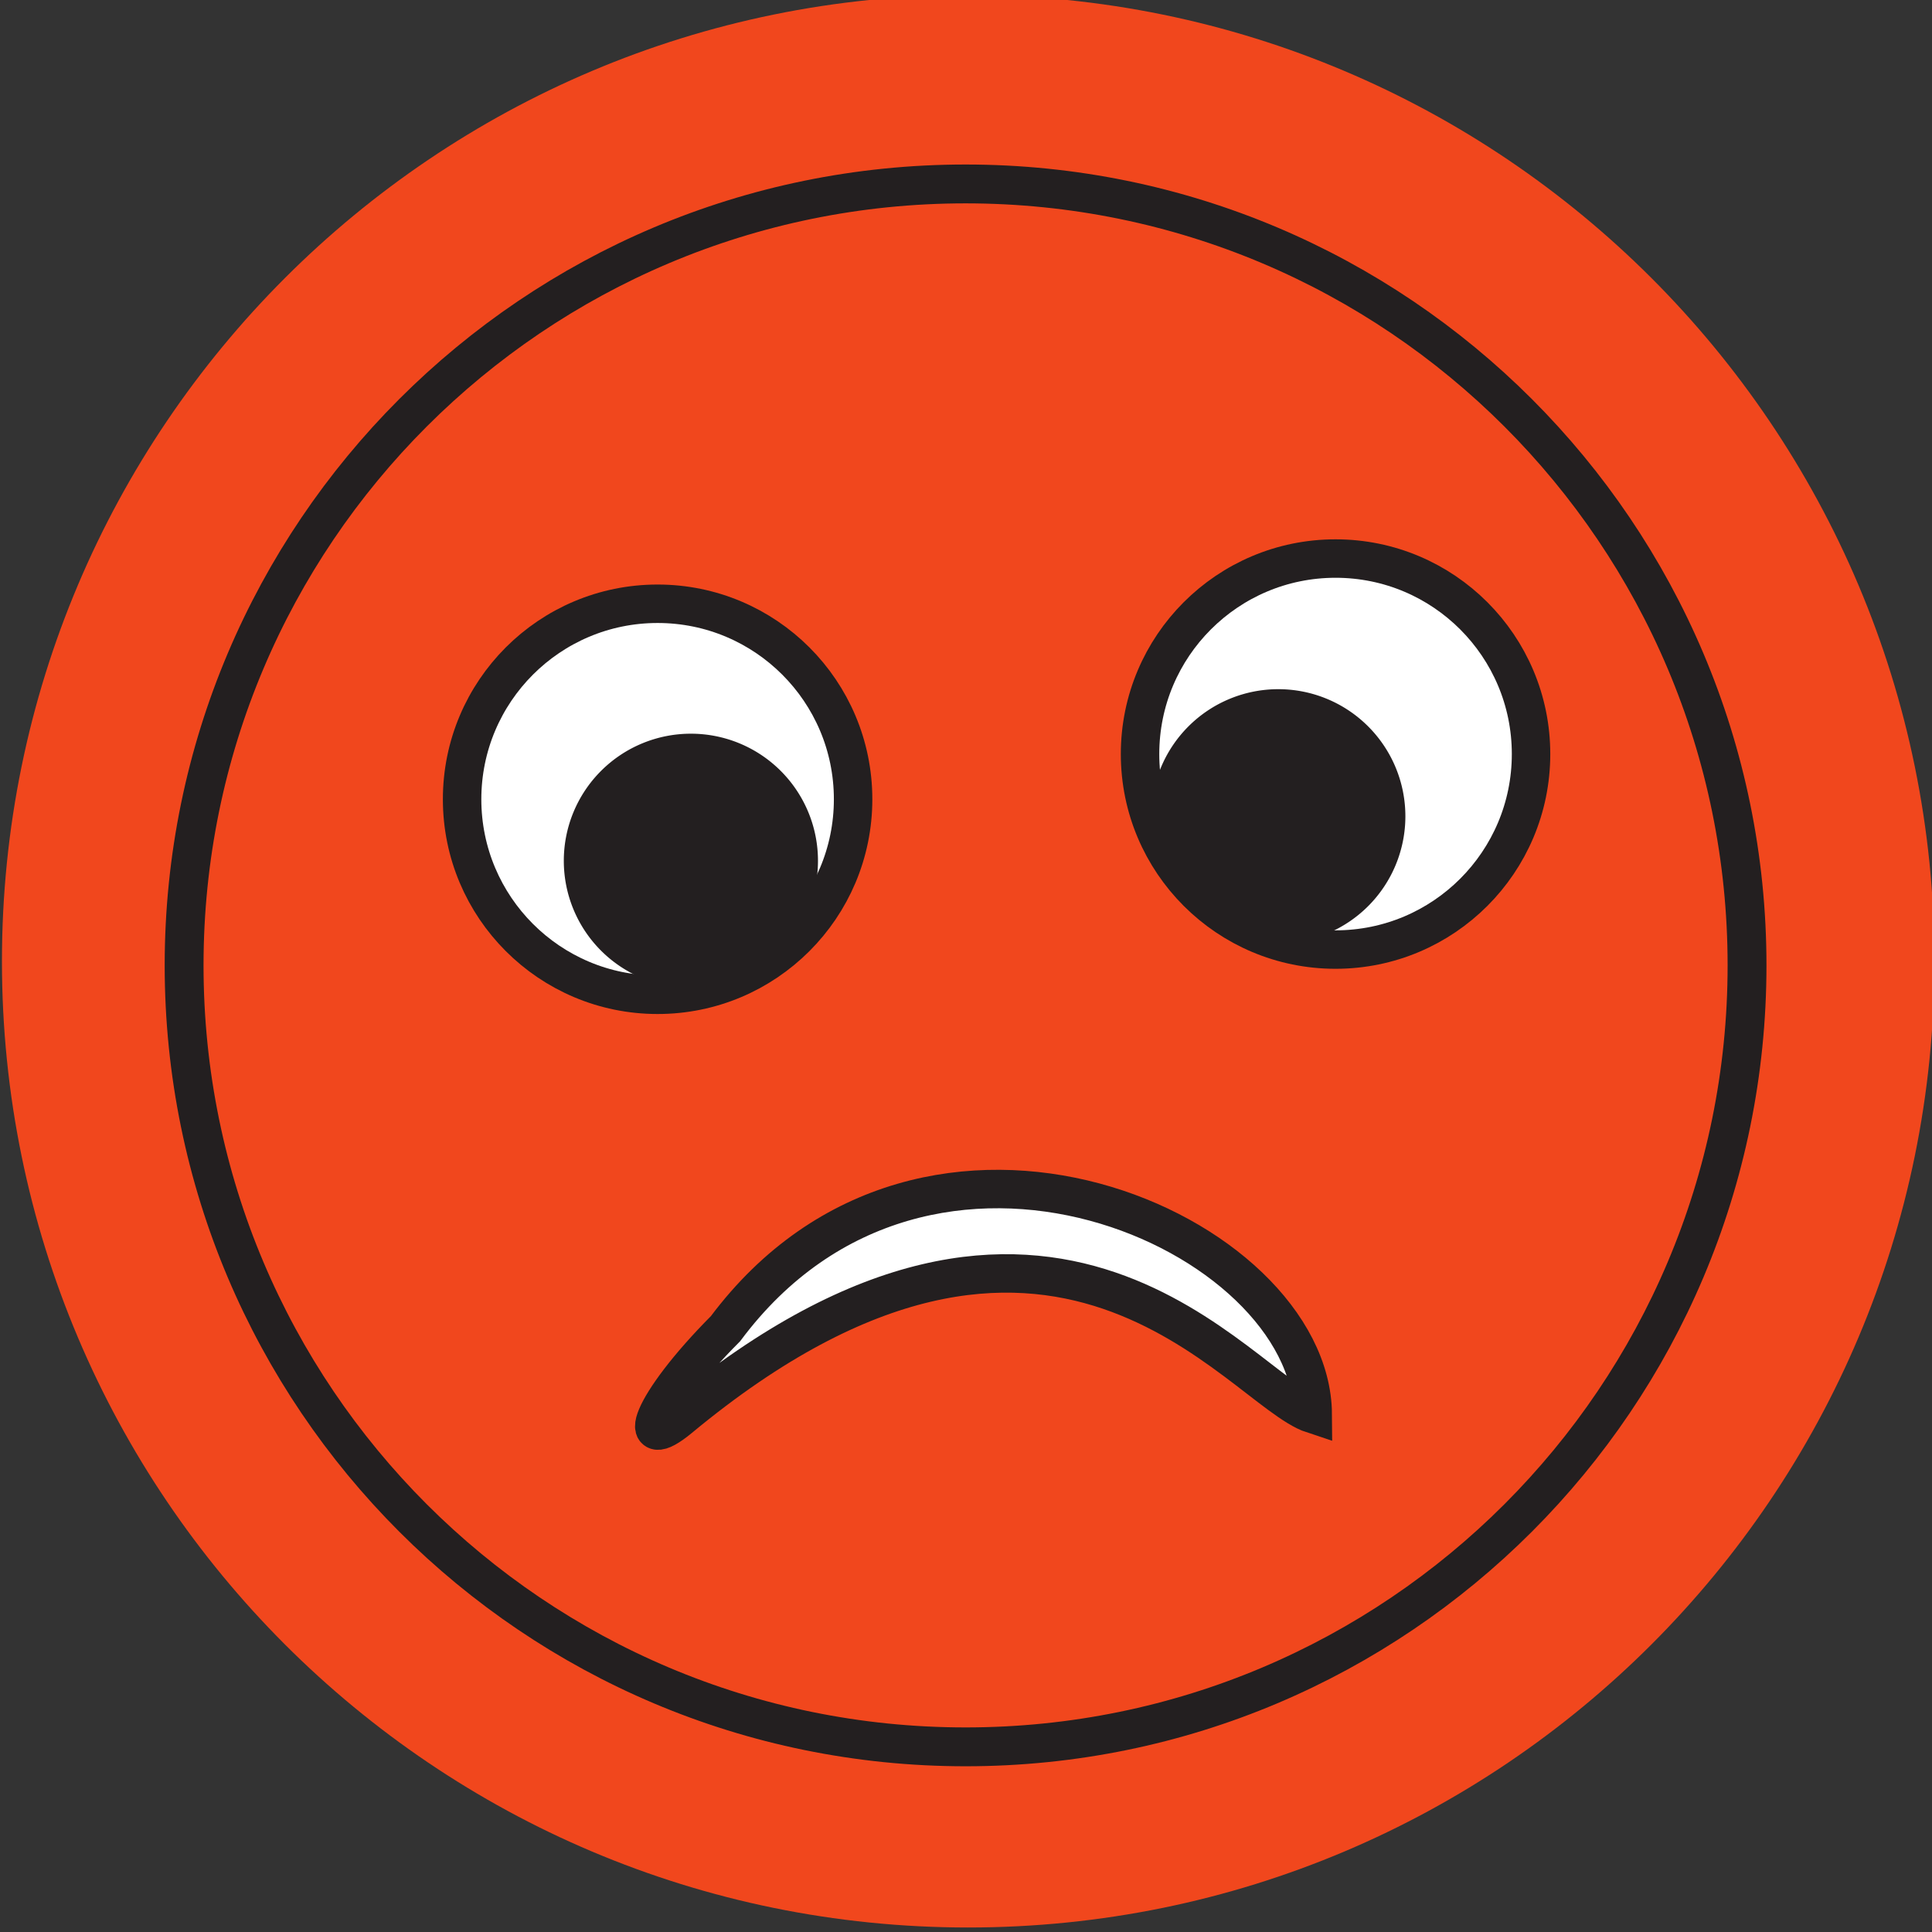 <svg width="100" height="100" viewBox="0 0 26.458 26.458" xmlns="http://www.w3.org/2000/svg"><rect x="0" y="0" width="26.458" height="26.458" fill="#333333" stroke="none"/><defs><clipPath clipPathUnits="userSpaceOnUse" id="a"><path d="M0 0h1133.858v1814.173H0Z"/></clipPath></defs><g clip-path="url(#a)" transform="matrix(.273 0 0 -.273 -109.632 278.176)"><path d="M0 0c-26.769 0-48.47 21.701-48.47 48.47 0 26.77 21.701 48.471 48.47 48.471S48.47 75.24 48.47 48.47C48.47 21.701 26.769 0 0 0" style="fill:#f1471d;fill-opacity:1;fill-rule:nonzero;stroke:none" transform="translate(450.15 922.27)"/><path d="M0 0c-21.65 0-39.201 17.551-39.201 39.201 0 21.65 17.551 39.2 39.201 39.2 21.65 0 39.201-17.55 39.201-39.2C39.201 17.551 21.65 0 0 0Z" style="fill:none;stroke:#231f20;stroke-width:1.949;stroke-linecap:butt;stroke-linejoin:miter;stroke-miterlimit:4;stroke-dasharray:none;stroke-opacity:1" transform="translate(450.019 931.332)"/><path d="M0 0c-5.416 0-9.807 4.391-9.807 9.807 0 5.417 4.391 9.808 9.807 9.808 5.417 0 9.807-4.391 9.807-9.808C9.807 4.391 5.417 0 0 0" style="fill:#fff;fill-opacity:1;fill-rule:nonzero;stroke:none" transform="translate(468.578 971.326)"/><path d="M0 0c-5.416 0-9.807 4.391-9.807 9.807 0 5.417 4.391 9.808 9.807 9.808 5.417 0 9.807-4.391 9.807-9.808C9.807 4.391 5.417 0 0 0Z" style="fill:none;stroke:#231f20;stroke-width:1.929;stroke-linecap:butt;stroke-linejoin:miter;stroke-miterlimit:4;stroke-dasharray:none;stroke-opacity:1" transform="translate(468.578 971.326)"/><path d="M0 0c-5.416 0-9.807 4.391-9.807 9.808 0 5.416 4.391 9.807 9.807 9.807s9.807-4.391 9.807-9.807C9.807 4.391 5.416 0 0 0" style="fill:#fff;fill-opacity:1;fill-rule:nonzero;stroke:none" transform="translate(434.57 969.058)"/><path d="M0 0c-5.416 0-9.807 4.391-9.807 9.808 0 5.416 4.391 9.807 9.807 9.807s9.807-4.391 9.807-9.807C9.807 4.391 5.416 0 0 0Z" style="fill:none;stroke:#231f20;stroke-width:1.929;stroke-linecap:butt;stroke-linejoin:miter;stroke-miterlimit:4;stroke-dasharray:none;stroke-opacity:1" transform="translate(434.57 969.058)"/><path d="M0 0a6.375 6.375 0 1 0 0 12.75A6.375 6.375 0 0 0 0 0" style="fill:#231f20;fill-opacity:1;fill-rule:nonzero;stroke:none" transform="translate(465.706 971.638)"/><path d="M0 0a6.375 6.375 0 1 0 0 12.75A6.375 6.375 0 0 0 0 0" style="fill:#231f20;fill-opacity:1;fill-rule:nonzero;stroke:none" transform="translate(436.24 969.405)"/><path d="M0 0c18.794 15.582 28.075 1.413 31.76.2-.066 9.081-19.312 17.864-29.456 4.288C-1.595.571-2.214-1.835 0 0" style="fill:#fff;fill-opacity:1;fill-rule:nonzero;stroke:none" transform="translate(435.674 947.822)"/><path d="M0 0c18.794 15.582 28.075 1.413 31.76.2-.066 9.081-19.312 17.864-29.456 4.288C-1.595.571-2.214-1.835 0 0Z" style="fill:none;stroke:#231f20;stroke-width:1.929;stroke-linecap:butt;stroke-linejoin:miter;stroke-miterlimit:4;stroke-dasharray:none;stroke-opacity:1" transform="translate(435.674 947.822)"/></g></svg>